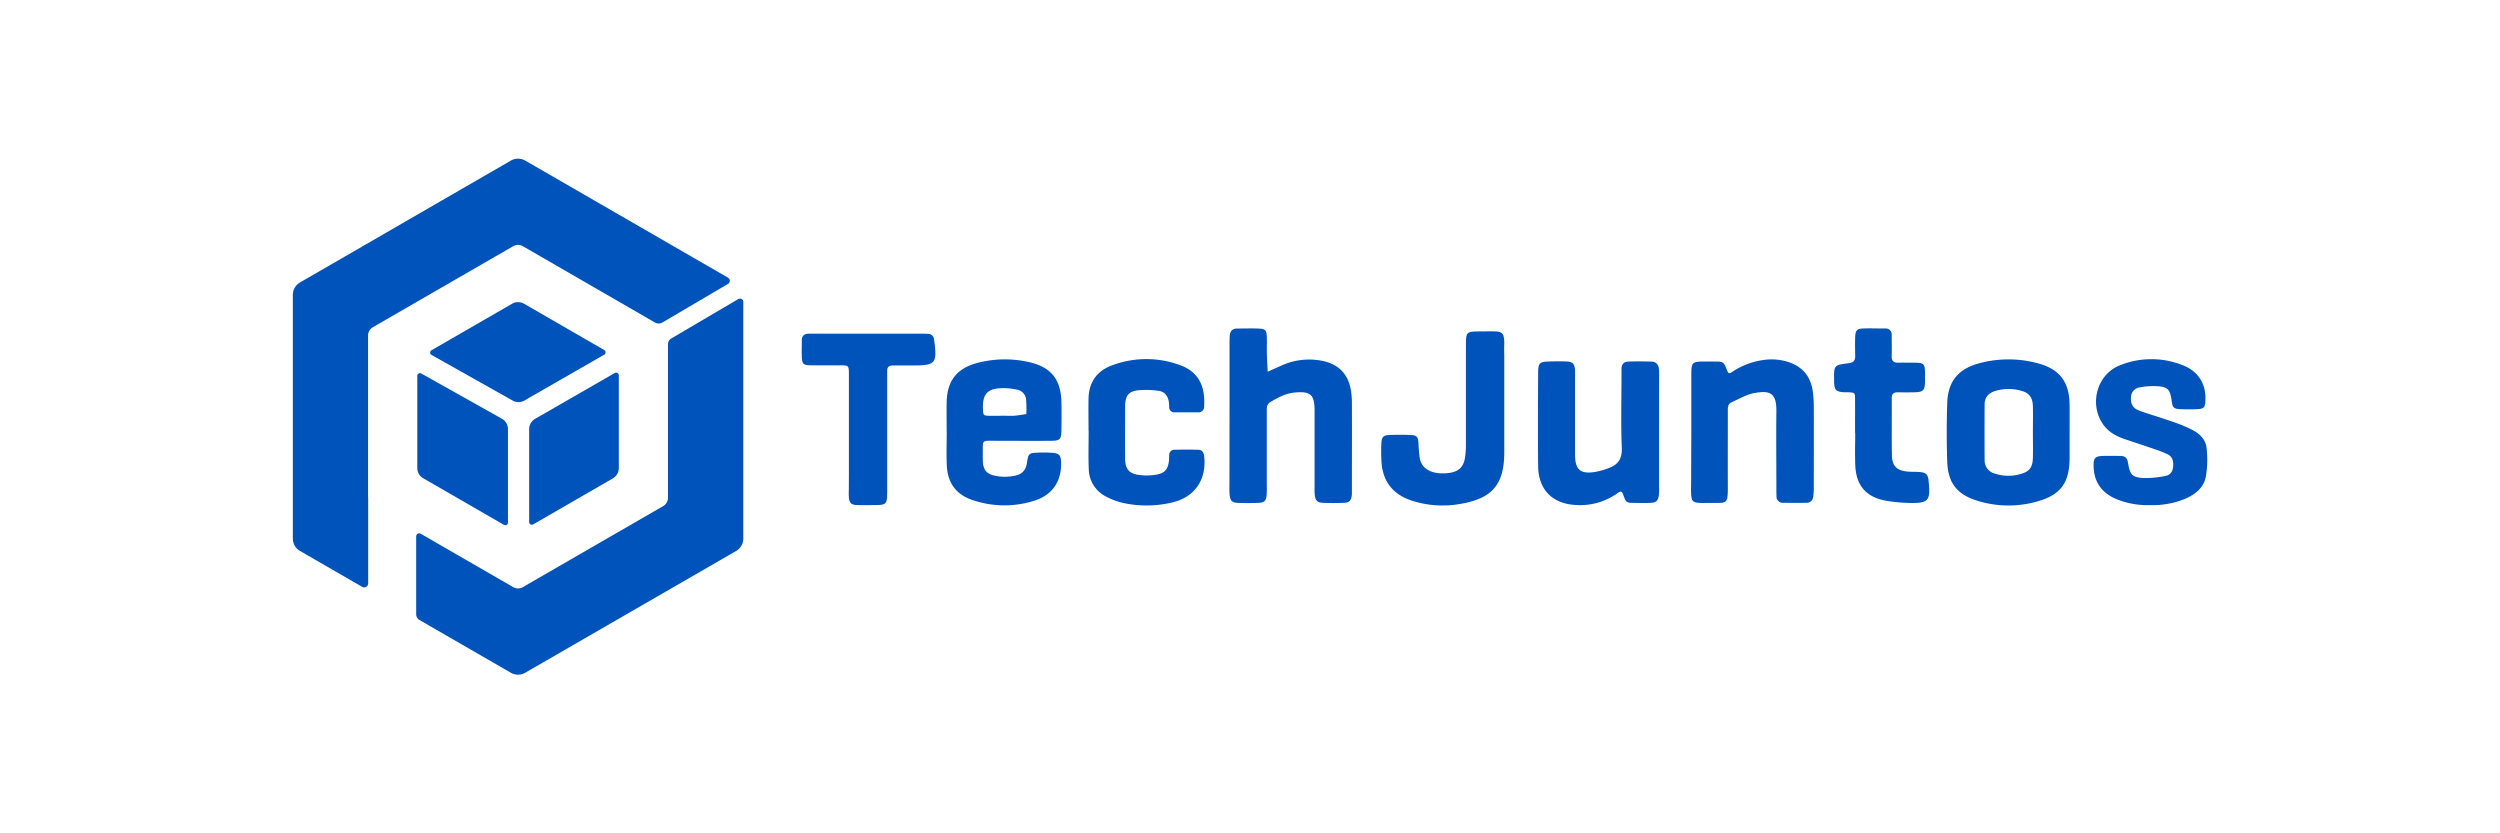 <svg id="Layer_1" data-name="Layer 1" xmlns="http://www.w3.org/2000/svg" viewBox="0 0 1200 400"><defs><style>.cls-1{fill:#0053ba;}</style></defs><title>Logo_Blue</title><path class="cls-1" d="M590.18,193.12v-28c0-1.36,0-2.72.1-4.07.2-2.17,1.34-3.38,3.64-3.36,3.23,0,6.46-.1,9.68,0,3.82.12,4.43.69,4.48,4.53.1,6.79,0-.68,0,6.11,0,2.34.27,7.74.42,10.09,2.09-.93,4.18-1.88,6.27-2.8a31.94,31.94,0,0,1,20.86-2.2c6.71,1.62,11,5.79,12.54,12.58a33.45,33.45,0,0,1,.74,7.06c.07,13.92,0,27.84,0,41.76,0,.85,0,1.71,0,2.55-.31,3-1.13,3.89-4.13,4-3.22.12-6.46.13-9.68,0-2.71-.11-3.61-1-4-3.66a32.44,32.44,0,0,1-.11-4.07c0-12.22,0-24.44,0-36.67,0-7.57-2-9.29-9.55-8.55-4.34.42-8.08,2.41-11.74,4.61-1.78,1.08-1.66,2.78-1.66,4.49q0,15.78,0,31.58c0,2.54.08,5.09,0,7.63-.15,3.73-.92,4.55-4.47,4.66-3.06.1-6.12.11-9.17,0s-3.84-.95-4.19-3.95a34.56,34.56,0,0,1-.08-4.07Z"/><path class="cls-1" d="M454.4,207.13c0-4.75-.11-9.5,0-14.25.26-10.17,4.93-16.07,14.76-18.68a51.85,51.85,0,0,1,24.7-.4c10.7,2.37,15.43,8.38,15.63,19.45.09,4.41.07,8.82,0,13.23s-.62,5.06-5,5.1c-8.49.08-17,0-25.46,0s-7.18-1-7.3,7.29c0,1,0,2,.05,3.05.29,3.45,1.78,5.43,5,6.24a22.7,22.7,0,0,0,11.08,0c3.2-.79,4.66-3,5.12-6.22.6-4.23,1-4.51,5-4.65a58.48,58.48,0,0,1,7.13.06c3.32.27,4.08,1.2,4.2,4.48.34,9.06-4.1,15.76-12.82,18.5a47.11,47.11,0,0,1-30-.43c-7.56-2.58-11.54-8.16-12-16.05-.29-5.58-.06-11.19-.06-16.79Zm27.83-7.57c1.52,0,3.06.1,4.57,0,2-.17,3.9-.52,5.85-.8a57.87,57.87,0,0,0-.17-7.46A5.3,5.3,0,0,0,488,187a30,30,0,0,0-7-.68c-7,.17-9.39,2.77-9.19,9.71.1,3.39.13,3.47,3.35,3.56C477.5,199.61,479.87,199.56,482.23,199.56Z"/><path class="cls-1" d="M993.41,207.76c0,4.07,0,8.14,0,12.21-.08,11.76-4.28,17.58-15.53,20.73a50.07,50.07,0,0,1-28.57-.29c-9.93-3-14.29-8.55-14.64-18.91-.32-9.32-.31-18.66,0-28C935,183,940,177,950.25,174.31a53.92,53.92,0,0,1,27.66,0c10.6,2.76,15.32,8.9,15.49,19.72C993.46,198.6,993.41,203.18,993.41,207.76Zm-17.62-.14c0-4.23.1-8.46,0-12.69-.12-4-1.74-6.24-5.17-7.24a22.19,22.19,0,0,0-13,0c-3,.94-5,3-5,6.28q-.09,13.44,0,26.89a6.43,6.43,0,0,0,4.81,6.43,20.87,20.87,0,0,0,12,.37c4.59-1.16,6.2-3.09,6.36-7.85C975.89,215.74,975.79,211.68,975.79,207.62Z"/><path class="cls-1" d="M796.36,207.27q0,13.23,0,26.47a27.46,27.46,0,0,1-.13,4.06c-.39,2.64-1.28,3.44-4,3.57-2.54.12-5.09.06-7.63,0-4,0-4,0-5.54-4.12-.65-1.77-1.44-1.4-2.6-.57a30.81,30.81,0,0,1-19.63,5.74c-11.45-.42-18.39-7.21-18.52-18.62-.16-14.92-.07-29.85,0-44.78,0-4.71.68-5.38,5.18-5.5,2.89-.08,5.78-.13,8.65,0,2.72.16,3.56,1.09,3.83,3.78a35.2,35.2,0,0,1,.05,3.56c0,12.38,0,24.77,0,37.15,0,7.61,2.57,9.74,10.06,8.45a37.68,37.68,0,0,0,5.84-1.67c4.64-1.62,6.78-4.44,6.55-9.86-.49-11.35-.15-22.73-.15-34.09,0-1.19.05-2.38,0-3.56-.08-2.28,1-3.63,3.24-3.71,3.73-.13,7.46-.11,11.19,0,2.2.07,3.35,1.48,3.54,3.61.11,1.35.09,2.71.09,4.07Q796.37,194.3,796.36,207.27Z"/><path class="cls-1" d="M811.83,207.52q0-13.49,0-27c0-6.85.16-7,7.24-7h3.56c4.67.06,4.74,0,6.45,4.49.57,1.49,1.27,1.25,2.23.6a35.63,35.63,0,0,1,15-5.79,26.27,26.27,0,0,1,12.07.94c6.5,2.09,10.55,6.62,11.65,13.47a49.46,49.46,0,0,1,.59,7.59c.06,13.07,0,26.14,0,39.21a26.57,26.57,0,0,1-.31,4.55,3.06,3.06,0,0,1-3.16,2.76c-3.73.05-7.46.06-11.19,0a3,3,0,0,1-3.24-3.19c-.07-1.18-.06-2.37-.06-3.56,0-12.39-.14-24.78,0-37.17.14-9.32-3.6-9.89-10.2-8.83-3.88.63-7.53,2.83-11.22,4.45-2.14.94-1.88,3-1.88,4.87,0,11.88-.05,23.76,0,35.64,0,8.41-.29,7.91-7.8,7.85-1.87,0-3.74.07-5.6,0-3.37-.17-4-.84-4.21-4.34-.11-2,0-4.07,0-6.11Z"/><path class="cls-1" d="M722.05,173.74c0,10,0,33.26,0,43.26,0,15.46-5.65,22.24-21,24.86a48.09,48.09,0,0,1-23.12-1.46c-9.57-3.08-14.47-9.56-14.87-19.55-.11-2.71-.14-5.43,0-8.13.14-2.87.92-3.77,3.6-3.9,3.55-.17,7.12-.17,10.68,0,2.74.13,3.3.92,3.54,3.9a59.31,59.31,0,0,0,.67,7.57c1.05,4.79,5.5,7.21,12.06,6.9,6-.28,8.83-2.44,9.63-7.69a43.94,43.94,0,0,0,.41-6.59c0-19,0-27.79,0-46.78,0-7,.06-7,7.11-7.05,2.37,0,4.75-.08,7.12,0,3,.15,3.82,1,4.12,4a35.23,35.23,0,0,1,0,3.56C722.05,176.83,722.05,163.57,722.05,173.74Z"/><path class="cls-1" d="M1032,242.46a39.66,39.66,0,0,1-16.39-3c-6.68-2.92-10.4-7.93-10.68-15.35-.15-4.21.63-5.17,4.72-5.27,2.72-.06,5.43,0,8.15,0,2.27,0,3.31,1.1,3.65,3.33.93,5.92,2.1,7.12,8.12,7.29a46.5,46.5,0,0,0,10-1.05c2.44-.47,3.48-2.45,3.58-4.93s-.51-4.4-2.83-5.48a48,48,0,0,0-4.71-1.93c-5.29-1.82-10.61-3.56-15.92-5.36-4.27-1.45-8-3.6-10.55-7.53-6.35-9.78-2.4-23.54,8.39-27.82a40.37,40.37,0,0,1,30.32,0c7.57,3,11.23,9.25,10.72,17.29-.18,2.86-.73,3.56-3.67,3.73a80.51,80.51,0,0,1-8.65,0c-2.83-.14-3.43-.86-3.81-3.71-.79-6-1.94-7.14-8-7.34a36.17,36.17,0,0,0-7.55.65,4.72,4.72,0,0,0-4,4.65c-.22,2.56.44,4.74,2.91,6a26,26,0,0,0,3.31,1.28c5.16,1.71,10.35,3.3,15.46,5.13a62.26,62.26,0,0,1,8.37,3.67c3.29,1.76,5.83,4.64,6.21,8.27a49.29,49.29,0,0,1-.31,13.62c-1,5.64-5.32,8.87-10.4,11A41,41,0,0,1,1032,242.46Z"/><path class="cls-1" d="M407.47,228.25c0-11,0-37.33,0-48.35,0-4.5,0-4.52-4.35-4.55-4.75,0-9.5.07-14.25,0-3.27-.08-3.83-.68-4-3.91-.12-2.71,0-5.43,0-8.14,0-2.05,1.16-3.09,3.2-3.13l3.05,0h50.88c1.19,0,2.38,0,3.56.08a2.88,2.88,0,0,1,2.76,2.53,8.62,8.62,0,0,1,.15,1c1.4,10.6.49,11.64-10.15,11.64-3.22,0-6.44,0-9.67,0-1.89,0-2.86.7-2.8,2.67,0,1.18,0,2.37,0,3.56V236c-.05,6.12-.33,6.4-6.22,6.44-2.72,0-5.44.08-8.14,0-3-.12-3.81-1-4.05-4-.1-1.35,0-2.71,0-4.06Z"/><path class="cls-1" d="M522.5,206.87c0-5.26-.12-10.52,0-15.78.22-7.83,4.22-13.21,11.49-15.8a46.57,46.57,0,0,1,32.91.16c9.82,3.74,11.55,12,11.1,19.7a2.7,2.7,0,0,1-3,2.77c-3.73,0-7.46,0-11.2,0a2.43,2.43,0,0,1-2.58-2.55c0-.85-.06-1.7-.19-2.54-.44-2.82-2.08-4.85-4.84-5.22a40.93,40.93,0,0,0-10.07-.24c-4.34.52-5.75,2.46-6.06,6.79,0,.17,0,.34,0,.51,0,8.49-.07,17,0,25.47.06,5.06,1.84,7.2,6.79,7.86a27.77,27.77,0,0,0,8.09-.15c4.22-.71,5.74-2.63,6.18-6.86.08-.85.06-1.7.11-2.55a2.45,2.45,0,0,1,2.59-2.56c3.73-.08,7.47-.1,11.2,0,2.1,0,2.81,1.35,3,3.33,1.2,11.44-4.9,19.86-16.27,22.18a52.81,52.81,0,0,1-22.73,0,33,33,0,0,1-8.05-3,15.06,15.06,0,0,1-8.36-13.13c-.26-6.1-.06-12.22-.06-18.33Z"/><path class="cls-1" d="M890.42,207.75c0-5.43.05-10.86,0-16.29,0-3-.17-3-3.26-3.18-.67,0-1.36,0-2,0-3.85-.23-4.62-1-4.79-4.95,0-.34,0-.68,0-1-.09-7-.1-7.07,7.05-8,2.43-.31,3.14-1.46,3.08-3.68-.08-3.05-.11-6.11,0-9.16.14-2.87.89-3.69,3.66-3.81,3.56-.15,7.13,0,10.69,0a2.83,2.83,0,0,1,3.16,3.14c0,3.4.11,6.79,0,10.18,0,2.14.81,3.15,3,3.09s4.41,0,6.62,0c6.25,0,6.35.14,6.38,6.16,0,1,0,2,0,3.05-.14,4.17-.87,4.9-5.19,5-2.55.07-5.09.06-7.64,0-2,0-3.17.47-3.15,2.84.09,9.16-.09,18.32.1,27.48.11,5.15,2.36,7.25,7.56,7.73,2,.18,4.08.05,6.1.26,2.68.27,3.51,1.17,3.93,3.81,0,.16,0,.34,0,.5,1,9.45,0,10.73-9.42,10.48a72.43,72.43,0,0,1-11.1-1.07c-9.39-1.7-14.21-7.21-14.65-16.76-.25-5.25-.05-10.52-.05-15.78Z"/><path class="cls-1" d="M200.3,180.43v44.21a5.68,5.68,0,0,0,2.84,4.92l38.74,22.36a1.29,1.29,0,0,0,1.94-1.12V206a5.69,5.69,0,0,0-2.9-5L202.23,179.3A1.29,1.29,0,0,0,200.3,180.43Z"/><path class="cls-1" d="M290,168l-38.49-22.22a5.65,5.65,0,0,0-5.68,0l-38.7,22.34a1.29,1.29,0,0,0,0,2.25l38.94,21.9a5.64,5.64,0,0,0,5.61,0l38.3-22A1.29,1.29,0,0,0,290,168Z"/><path class="cls-1" d="M295.06,179.06l-38.24,22A5.71,5.71,0,0,0,254,206v44.56a1.3,1.3,0,0,0,1.95,1.13l38.24-22.08a5.68,5.68,0,0,0,2.84-4.92V180.18A1.29,1.29,0,0,0,295.06,179.06Z"/><path class="cls-1" d="M176.67,238.92V161.08a4.59,4.59,0,0,1,2.28-4l67.41-38.92a4.62,4.62,0,0,1,4.58,0l63.5,36.67a3.43,3.43,0,0,0,3.45,0l31.55-18.55a1.73,1.73,0,0,0,0-3l-97.33-56.2a6.88,6.88,0,0,0-6.88,0L144,135.58a6.88,6.88,0,0,0-3.44,6V258.46a6.88,6.88,0,0,0,3.44,6l29.85,17.23a1.91,1.91,0,0,0,2.87-1.66V238.92Z"/><path class="cls-1" d="M320.63,165.29v73.63a4.57,4.57,0,0,1-2.29,4l-67.4,38.92a4.62,4.62,0,0,1-4.58,0l-44.42-25.65a1.45,1.45,0,0,0-2.17,1.25v37.42a3.17,3.17,0,0,0,1.58,2.74l43.86,25.32a6.88,6.88,0,0,0,6.88,0l101.26-58.46a6.89,6.89,0,0,0,3.43-6V144.9a1.59,1.59,0,0,0-2.39-1.36l-32.11,18.88A3.33,3.33,0,0,0,320.63,165.29Z"/></svg>